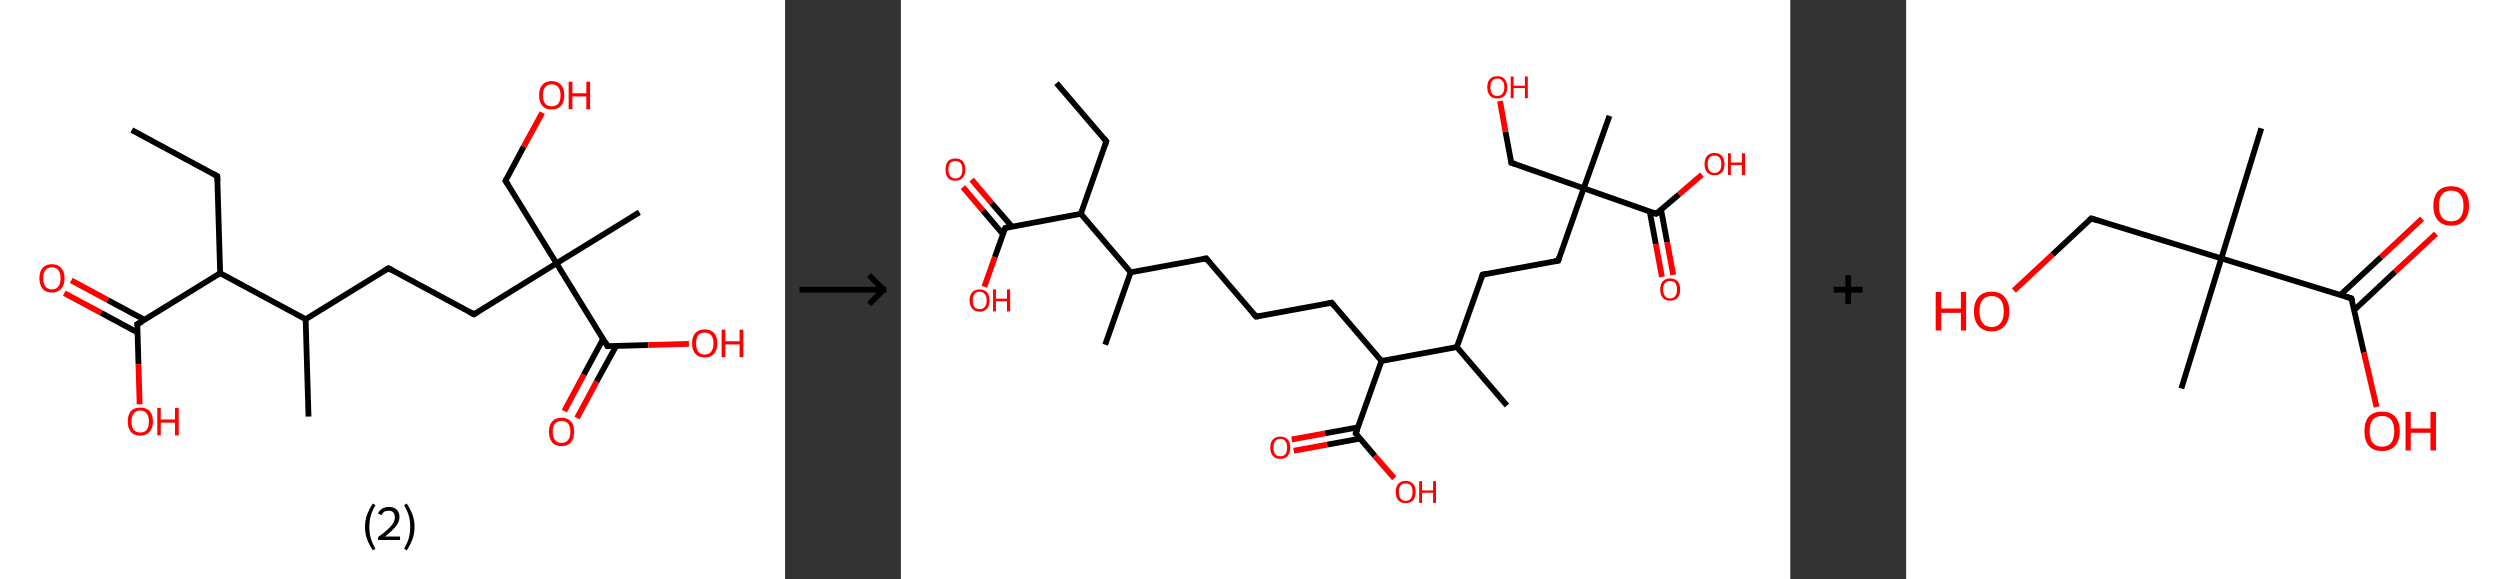 <?xml version='1.0' encoding='ASCII' standalone='yes'?>
<svg xmlns="http://www.w3.org/2000/svg" xmlns:xlink="http://www.w3.org/1999/xlink" version="1.1" width="863.0px" viewBox="0 0 863.0 200.0" height="200.0px">
  <rect x="0" y="0" width="863.0" height="200.0" fill="#333333" stroke="none"/>
  <g>
    <g transform="translate(0, 0) scale(1 1) "><!-- END OF HEADER -->
<rect style="opacity:1.0;fill:#FFFFFF;stroke:none" width="271.0" height="200.0" x="0.0" y="0.0"> </rect>
<path class="bond-0 atom-0 atom-1" d="M 45.5,44.9 L 75.0,60.8" style="fill:none;fill-rule:evenodd;stroke:#000000;stroke-width:2.0px;stroke-linecap:butt;stroke-linejoin:miter;stroke-opacity:1"/>
<path class="bond-1 atom-1 atom-2" d="M 75.0,60.8 L 76.0,94.3" style="fill:none;fill-rule:evenodd;stroke:#000000;stroke-width:2.0px;stroke-linecap:butt;stroke-linejoin:miter;stroke-opacity:1"/>
<path class="bond-2 atom-2 atom-3" d="M 76.0,94.3 L 47.4,111.9" style="fill:none;fill-rule:evenodd;stroke:#000000;stroke-width:2.0px;stroke-linecap:butt;stroke-linejoin:miter;stroke-opacity:1"/>
<path class="bond-3 atom-3 atom-4" d="M 49.9,110.4 L 37.2,103.6" style="fill:none;fill-rule:evenodd;stroke:#000000;stroke-width:2.0px;stroke-linecap:butt;stroke-linejoin:miter;stroke-opacity:1"/>
<path class="bond-3 atom-3 atom-4" d="M 37.2,103.6 L 24.6,96.8" style="fill:none;fill-rule:evenodd;stroke:#FF0000;stroke-width:2.0px;stroke-linecap:butt;stroke-linejoin:miter;stroke-opacity:1"/>
<path class="bond-3 atom-3 atom-4" d="M 47.5,114.8 L 34.9,108.0" style="fill:none;fill-rule:evenodd;stroke:#000000;stroke-width:2.0px;stroke-linecap:butt;stroke-linejoin:miter;stroke-opacity:1"/>
<path class="bond-3 atom-3 atom-4" d="M 34.9,108.0 L 22.2,101.2" style="fill:none;fill-rule:evenodd;stroke:#FF0000;stroke-width:2.0px;stroke-linecap:butt;stroke-linejoin:miter;stroke-opacity:1"/>
<path class="bond-4 atom-3 atom-5" d="M 47.4,111.9 L 47.8,125.7" style="fill:none;fill-rule:evenodd;stroke:#000000;stroke-width:2.0px;stroke-linecap:butt;stroke-linejoin:miter;stroke-opacity:1"/>
<path class="bond-4 atom-3 atom-5" d="M 47.8,125.7 L 48.2,139.6" style="fill:none;fill-rule:evenodd;stroke:#FF0000;stroke-width:2.0px;stroke-linecap:butt;stroke-linejoin:miter;stroke-opacity:1"/>
<path class="bond-5 atom-2 atom-6" d="M 76.0,94.3 L 105.5,110.2" style="fill:none;fill-rule:evenodd;stroke:#000000;stroke-width:2.0px;stroke-linecap:butt;stroke-linejoin:miter;stroke-opacity:1"/>
<path class="bond-6 atom-6 atom-7" d="M 105.5,110.2 L 106.5,143.8" style="fill:none;fill-rule:evenodd;stroke:#000000;stroke-width:2.0px;stroke-linecap:butt;stroke-linejoin:miter;stroke-opacity:1"/>
<path class="bond-7 atom-6 atom-8" d="M 105.5,110.2 L 134.1,92.6" style="fill:none;fill-rule:evenodd;stroke:#000000;stroke-width:2.0px;stroke-linecap:butt;stroke-linejoin:miter;stroke-opacity:1"/>
<path class="bond-8 atom-8 atom-9" d="M 134.1,92.6 L 163.6,108.5" style="fill:none;fill-rule:evenodd;stroke:#000000;stroke-width:2.0px;stroke-linecap:butt;stroke-linejoin:miter;stroke-opacity:1"/>
<path class="bond-9 atom-9 atom-10" d="M 163.6,108.5 L 192.1,90.9" style="fill:none;fill-rule:evenodd;stroke:#000000;stroke-width:2.0px;stroke-linecap:butt;stroke-linejoin:miter;stroke-opacity:1"/>
<path class="bond-10 atom-10 atom-11" d="M 192.1,90.9 L 220.7,73.3" style="fill:none;fill-rule:evenodd;stroke:#000000;stroke-width:2.0px;stroke-linecap:butt;stroke-linejoin:miter;stroke-opacity:1"/>
<path class="bond-11 atom-10 atom-12" d="M 192.1,90.9 L 174.5,62.4" style="fill:none;fill-rule:evenodd;stroke:#000000;stroke-width:2.0px;stroke-linecap:butt;stroke-linejoin:miter;stroke-opacity:1"/>
<path class="bond-12 atom-12 atom-13" d="M 174.5,62.4 L 180.8,50.6" style="fill:none;fill-rule:evenodd;stroke:#000000;stroke-width:2.0px;stroke-linecap:butt;stroke-linejoin:miter;stroke-opacity:1"/>
<path class="bond-12 atom-12 atom-13" d="M 180.8,50.6 L 187.2,38.9" style="fill:none;fill-rule:evenodd;stroke:#FF0000;stroke-width:2.0px;stroke-linecap:butt;stroke-linejoin:miter;stroke-opacity:1"/>
<path class="bond-13 atom-10 atom-14" d="M 192.1,90.9 L 209.7,119.5" style="fill:none;fill-rule:evenodd;stroke:#000000;stroke-width:2.0px;stroke-linecap:butt;stroke-linejoin:miter;stroke-opacity:1"/>
<path class="bond-14 atom-14 atom-15" d="M 208.2,117.0 L 201.5,129.4" style="fill:none;fill-rule:evenodd;stroke:#000000;stroke-width:2.0px;stroke-linecap:butt;stroke-linejoin:miter;stroke-opacity:1"/>
<path class="bond-14 atom-14 atom-15" d="M 201.5,129.4 L 194.8,141.9" style="fill:none;fill-rule:evenodd;stroke:#FF0000;stroke-width:2.0px;stroke-linecap:butt;stroke-linejoin:miter;stroke-opacity:1"/>
<path class="bond-14 atom-14 atom-15" d="M 212.7,119.4 L 205.9,131.8" style="fill:none;fill-rule:evenodd;stroke:#000000;stroke-width:2.0px;stroke-linecap:butt;stroke-linejoin:miter;stroke-opacity:1"/>
<path class="bond-14 atom-14 atom-15" d="M 205.9,131.8 L 199.2,144.3" style="fill:none;fill-rule:evenodd;stroke:#FF0000;stroke-width:2.0px;stroke-linecap:butt;stroke-linejoin:miter;stroke-opacity:1"/>
<path class="bond-15 atom-14 atom-16" d="M 209.7,119.5 L 223.8,119.1" style="fill:none;fill-rule:evenodd;stroke:#000000;stroke-width:2.0px;stroke-linecap:butt;stroke-linejoin:miter;stroke-opacity:1"/>
<path class="bond-15 atom-14 atom-16" d="M 223.8,119.1 L 237.8,118.7" style="fill:none;fill-rule:evenodd;stroke:#FF0000;stroke-width:2.0px;stroke-linecap:butt;stroke-linejoin:miter;stroke-opacity:1"/>
<path d="M 73.5,60.0 L 75.0,60.8 L 75.1,62.5" style="fill:none;stroke:#000000;stroke-width:2.0px;stroke-linecap:butt;stroke-linejoin:miter;stroke-opacity:1;"/>
<path d="M 48.9,111.1 L 47.4,111.9 L 47.5,112.6" style="fill:none;stroke:#000000;stroke-width:2.0px;stroke-linecap:butt;stroke-linejoin:miter;stroke-opacity:1;"/>
<path d="M 132.6,93.5 L 134.1,92.6 L 135.5,93.4" style="fill:none;stroke:#000000;stroke-width:2.0px;stroke-linecap:butt;stroke-linejoin:miter;stroke-opacity:1;"/>
<path d="M 162.1,107.7 L 163.6,108.5 L 165.0,107.7" style="fill:none;stroke:#000000;stroke-width:2.0px;stroke-linecap:butt;stroke-linejoin:miter;stroke-opacity:1;"/>
<path d="M 175.4,63.8 L 174.5,62.4 L 174.8,61.8" style="fill:none;stroke:#000000;stroke-width:2.0px;stroke-linecap:butt;stroke-linejoin:miter;stroke-opacity:1;"/>
<path d="M 208.9,118.0 L 209.7,119.5 L 210.4,119.5" style="fill:none;stroke:#000000;stroke-width:2.0px;stroke-linecap:butt;stroke-linejoin:miter;stroke-opacity:1;"/>
<path class="atom-4" d="M 13.6 96.0 Q 13.6 93.8, 14.7 92.5 Q 15.8 91.2, 17.9 91.2 Q 20.0 91.2, 21.1 92.5 Q 22.3 93.8, 22.3 96.0 Q 22.3 98.4, 21.1 99.7 Q 20.0 101.0, 17.9 101.0 Q 15.8 101.0, 14.7 99.7 Q 13.6 98.4, 13.6 96.0 M 17.9 99.9 Q 19.4 99.9, 20.1 98.9 Q 20.9 98.0, 20.9 96.0 Q 20.9 94.2, 20.1 93.2 Q 19.4 92.3, 17.9 92.3 Q 16.5 92.3, 15.7 93.2 Q 14.9 94.2, 14.9 96.0 Q 14.9 98.0, 15.7 98.9 Q 16.5 99.9, 17.9 99.9 " fill="#FF0000"/>
<path class="atom-5" d="M 44.1 145.5 Q 44.1 143.2, 45.2 141.9 Q 46.3 140.7, 48.4 140.7 Q 50.5 140.7, 51.7 141.9 Q 52.8 143.2, 52.8 145.5 Q 52.8 147.8, 51.6 149.1 Q 50.5 150.4, 48.4 150.4 Q 46.3 150.4, 45.2 149.1 Q 44.1 147.8, 44.1 145.5 M 48.4 149.3 Q 49.9 149.3, 50.6 148.4 Q 51.4 147.4, 51.4 145.5 Q 51.4 143.6, 50.6 142.7 Q 49.9 141.7, 48.4 141.7 Q 47.0 141.7, 46.2 142.7 Q 45.4 143.6, 45.4 145.5 Q 45.4 147.4, 46.2 148.4 Q 47.0 149.3, 48.4 149.3 " fill="#FF0000"/>
<path class="atom-5" d="M 54.3 140.8 L 55.5 140.8 L 55.5 144.8 L 60.4 144.8 L 60.4 140.8 L 61.7 140.8 L 61.7 150.3 L 60.4 150.3 L 60.4 145.9 L 55.5 145.9 L 55.5 150.3 L 54.3 150.3 L 54.3 140.8 " fill="#FF0000"/>
<path class="atom-13" d="M 186.1 32.9 Q 186.1 30.6, 187.2 29.3 Q 188.3 28.0, 190.4 28.0 Q 192.5 28.0, 193.7 29.3 Q 194.8 30.6, 194.8 32.9 Q 194.8 35.2, 193.7 36.5 Q 192.5 37.8, 190.4 37.8 Q 188.3 37.8, 187.2 36.5 Q 186.1 35.2, 186.1 32.9 M 190.4 36.7 Q 191.9 36.7, 192.7 35.8 Q 193.5 34.8, 193.5 32.9 Q 193.5 31.0, 192.7 30.1 Q 191.9 29.1, 190.4 29.1 Q 189.0 29.1, 188.2 30.1 Q 187.4 31.0, 187.4 32.9 Q 187.4 34.8, 188.2 35.8 Q 189.0 36.7, 190.4 36.7 " fill="#FF0000"/>
<path class="atom-13" d="M 196.3 28.2 L 197.6 28.2 L 197.6 32.2 L 202.4 32.2 L 202.4 28.2 L 203.7 28.2 L 203.7 37.7 L 202.4 37.7 L 202.4 33.3 L 197.6 33.3 L 197.6 37.7 L 196.3 37.7 L 196.3 28.2 " fill="#FF0000"/>
<path class="atom-15" d="M 189.5 149.0 Q 189.5 146.7, 190.6 145.5 Q 191.7 144.2, 193.8 144.2 Q 195.9 144.2, 197.1 145.5 Q 198.2 146.7, 198.2 149.0 Q 198.2 151.3, 197.1 152.7 Q 195.9 154.0, 193.8 154.0 Q 191.7 154.0, 190.6 152.7 Q 189.5 151.3, 189.5 149.0 M 193.8 152.9 Q 195.3 152.9, 196.1 151.9 Q 196.9 150.9, 196.9 149.0 Q 196.9 147.2, 196.1 146.2 Q 195.3 145.3, 193.8 145.3 Q 192.4 145.3, 191.6 146.2 Q 190.8 147.1, 190.8 149.0 Q 190.8 150.9, 191.6 151.9 Q 192.4 152.9, 193.8 152.9 " fill="#FF0000"/>
<path class="atom-16" d="M 238.9 118.5 Q 238.9 116.2, 240.0 115.0 Q 241.2 113.7, 243.3 113.7 Q 245.4 113.7, 246.5 115.0 Q 247.6 116.2, 247.6 118.5 Q 247.6 120.8, 246.5 122.1 Q 245.4 123.4, 243.3 123.4 Q 241.2 123.4, 240.0 122.1 Q 238.9 120.8, 238.9 118.5 M 243.3 122.4 Q 244.7 122.4, 245.5 121.4 Q 246.3 120.4, 246.3 118.5 Q 246.3 116.7, 245.5 115.7 Q 244.7 114.8, 243.3 114.8 Q 241.8 114.8, 241.0 115.7 Q 240.3 116.6, 240.3 118.5 Q 240.3 120.4, 241.0 121.4 Q 241.8 122.4, 243.3 122.4 " fill="#FF0000"/>
<path class="atom-16" d="M 249.1 113.8 L 250.4 113.8 L 250.4 117.8 L 255.3 117.8 L 255.3 113.8 L 256.6 113.8 L 256.6 123.3 L 255.3 123.3 L 255.3 118.9 L 250.4 118.9 L 250.4 123.3 L 249.1 123.3 L 249.1 113.8 " fill="#FF0000"/>
<path class="legend" d="M 126.0 181.9 Q 126.0 179.6, 126.7 177.7 Q 127.4 175.8, 128.7 173.8 L 129.6 174.4 Q 128.5 176.3, 128.0 178.0 Q 127.5 179.7, 127.5 181.9 Q 127.5 184.0, 128.0 185.8 Q 128.5 187.5, 129.6 189.4 L 128.7 190.0 Q 127.4 188.0, 126.7 186.1 Q 126.0 184.2, 126.0 181.9 " fill="#000000"/>
<path class="legend" d="M 130.5 177.3 Q 130.9 176.2, 131.9 175.6 Q 132.9 175.0, 134.3 175.0 Q 136.0 175.0, 136.9 175.9 Q 137.9 176.8, 137.9 178.5 Q 137.9 180.2, 136.6 181.7 Q 135.4 183.3, 132.9 185.2 L 138.1 185.2 L 138.1 186.4 L 130.5 186.4 L 130.5 185.4 Q 132.6 183.9, 133.8 182.8 Q 135.1 181.6, 135.7 180.6 Q 136.3 179.6, 136.3 178.6 Q 136.3 177.5, 135.8 176.9 Q 135.2 176.3, 134.3 176.3 Q 133.3 176.3, 132.7 176.6 Q 132.1 177.0, 131.7 177.8 L 130.5 177.3 " fill="#000000"/>
<path class="legend" d="M 143.1 181.9 Q 143.1 184.2, 142.4 186.1 Q 141.7 188.0, 140.4 190.0 L 139.5 189.4 Q 140.6 187.5, 141.1 185.8 Q 141.6 184.0, 141.6 181.9 Q 141.6 179.7, 141.1 178.0 Q 140.6 176.3, 139.5 174.4 L 140.4 173.8 Q 141.7 175.8, 142.4 177.7 Q 143.1 179.6, 143.1 181.9 " fill="#000000"/>
</g>
    <g transform="translate(271.0, 0) scale(1 1) "><line x1="5" y1="100" x2="35" y2="100" style="stroke:rgb(0,0,0);stroke-width:2"/>
  <line x1="34" y1="100" x2="29" y2="95" style="stroke:rgb(0,0,0);stroke-width:2"/>
  <line x1="34" y1="100" x2="29" y2="105" style="stroke:rgb(0,0,0);stroke-width:2"/>
</g>
    <g transform="translate(311.0, 0) scale(1 1) "><!-- END OF HEADER -->
<rect style="opacity:1.0;fill:#FFFFFF;stroke:none" width="307.0" height="200.0" x="0.0" y="0.0"> </rect>
<path class="bond-0 atom-0 atom-1" d="M 53.7,28.7 L 70.9,48.8" style="fill:none;fill-rule:evenodd;stroke:#000000;stroke-width:2.0px;stroke-linecap:butt;stroke-linejoin:miter;stroke-opacity:1"/>
<path class="bond-1 atom-1 atom-2" d="M 70.9,48.8 L 62.1,73.8" style="fill:none;fill-rule:evenodd;stroke:#000000;stroke-width:2.0px;stroke-linecap:butt;stroke-linejoin:miter;stroke-opacity:1"/>
<path class="bond-2 atom-2 atom-3" d="M 62.1,73.8 L 36.0,78.7" style="fill:none;fill-rule:evenodd;stroke:#000000;stroke-width:2.0px;stroke-linecap:butt;stroke-linejoin:miter;stroke-opacity:1"/>
<path class="bond-3 atom-3 atom-4" d="M 38.3,78.2 L 31.3,70.1" style="fill:none;fill-rule:evenodd;stroke:#000000;stroke-width:2.0px;stroke-linecap:butt;stroke-linejoin:miter;stroke-opacity:1"/>
<path class="bond-3 atom-3 atom-4" d="M 31.3,70.1 L 24.4,62.0" style="fill:none;fill-rule:evenodd;stroke:#FF0000;stroke-width:2.0px;stroke-linecap:butt;stroke-linejoin:miter;stroke-opacity:1"/>
<path class="bond-3 atom-3 atom-4" d="M 35.2,80.8 L 28.3,72.7" style="fill:none;fill-rule:evenodd;stroke:#000000;stroke-width:2.0px;stroke-linecap:butt;stroke-linejoin:miter;stroke-opacity:1"/>
<path class="bond-3 atom-3 atom-4" d="M 28.3,72.7 L 21.4,64.6" style="fill:none;fill-rule:evenodd;stroke:#FF0000;stroke-width:2.0px;stroke-linecap:butt;stroke-linejoin:miter;stroke-opacity:1"/>
<path class="bond-4 atom-3 atom-5" d="M 36.0,78.7 L 32.4,88.8" style="fill:none;fill-rule:evenodd;stroke:#000000;stroke-width:2.0px;stroke-linecap:butt;stroke-linejoin:miter;stroke-opacity:1"/>
<path class="bond-4 atom-3 atom-5" d="M 32.4,88.8 L 28.8,99.0" style="fill:none;fill-rule:evenodd;stroke:#FF0000;stroke-width:2.0px;stroke-linecap:butt;stroke-linejoin:miter;stroke-opacity:1"/>
<path class="bond-5 atom-2 atom-6" d="M 62.1,73.8 L 79.3,94.0" style="fill:none;fill-rule:evenodd;stroke:#000000;stroke-width:2.0px;stroke-linecap:butt;stroke-linejoin:miter;stroke-opacity:1"/>
<path class="bond-6 atom-6 atom-7" d="M 79.3,94.0 L 70.5,119.0" style="fill:none;fill-rule:evenodd;stroke:#000000;stroke-width:2.0px;stroke-linecap:butt;stroke-linejoin:miter;stroke-opacity:1"/>
<path class="bond-7 atom-6 atom-8" d="M 79.3,94.0 L 105.4,89.2" style="fill:none;fill-rule:evenodd;stroke:#000000;stroke-width:2.0px;stroke-linecap:butt;stroke-linejoin:miter;stroke-opacity:1"/>
<path class="bond-8 atom-8 atom-9" d="M 105.4,89.2 L 122.6,109.3" style="fill:none;fill-rule:evenodd;stroke:#000000;stroke-width:2.0px;stroke-linecap:butt;stroke-linejoin:miter;stroke-opacity:1"/>
<path class="bond-9 atom-9 atom-10" d="M 122.6,109.3 L 148.7,104.5" style="fill:none;fill-rule:evenodd;stroke:#000000;stroke-width:2.0px;stroke-linecap:butt;stroke-linejoin:miter;stroke-opacity:1"/>
<path class="bond-10 atom-10 atom-11" d="M 148.7,104.5 L 165.9,124.6" style="fill:none;fill-rule:evenodd;stroke:#000000;stroke-width:2.0px;stroke-linecap:butt;stroke-linejoin:miter;stroke-opacity:1"/>
<path class="bond-11 atom-11 atom-12" d="M 165.9,124.6 L 157.0,149.6" style="fill:none;fill-rule:evenodd;stroke:#000000;stroke-width:2.0px;stroke-linecap:butt;stroke-linejoin:miter;stroke-opacity:1"/>
<path class="bond-12 atom-12 atom-13" d="M 157.8,147.5 L 146.4,149.6" style="fill:none;fill-rule:evenodd;stroke:#000000;stroke-width:2.0px;stroke-linecap:butt;stroke-linejoin:miter;stroke-opacity:1"/>
<path class="bond-12 atom-12 atom-13" d="M 146.4,149.6 L 134.9,151.7" style="fill:none;fill-rule:evenodd;stroke:#FF0000;stroke-width:2.0px;stroke-linecap:butt;stroke-linejoin:miter;stroke-opacity:1"/>
<path class="bond-12 atom-12 atom-13" d="M 158.5,151.4 L 147.1,153.5" style="fill:none;fill-rule:evenodd;stroke:#000000;stroke-width:2.0px;stroke-linecap:butt;stroke-linejoin:miter;stroke-opacity:1"/>
<path class="bond-12 atom-12 atom-13" d="M 147.1,153.5 L 135.6,155.6" style="fill:none;fill-rule:evenodd;stroke:#FF0000;stroke-width:2.0px;stroke-linecap:butt;stroke-linejoin:miter;stroke-opacity:1"/>
<path class="bond-13 atom-12 atom-14" d="M 157.0,149.6 L 163.6,157.4" style="fill:none;fill-rule:evenodd;stroke:#000000;stroke-width:2.0px;stroke-linecap:butt;stroke-linejoin:miter;stroke-opacity:1"/>
<path class="bond-13 atom-12 atom-14" d="M 163.6,157.4 L 170.3,165.1" style="fill:none;fill-rule:evenodd;stroke:#FF0000;stroke-width:2.0px;stroke-linecap:butt;stroke-linejoin:miter;stroke-opacity:1"/>
<path class="bond-14 atom-11 atom-15" d="M 165.9,124.6 L 191.9,119.8" style="fill:none;fill-rule:evenodd;stroke:#000000;stroke-width:2.0px;stroke-linecap:butt;stroke-linejoin:miter;stroke-opacity:1"/>
<path class="bond-15 atom-15 atom-16" d="M 191.9,119.8 L 209.2,140.0" style="fill:none;fill-rule:evenodd;stroke:#000000;stroke-width:2.0px;stroke-linecap:butt;stroke-linejoin:miter;stroke-opacity:1"/>
<path class="bond-16 atom-15 atom-17" d="M 191.9,119.8 L 200.8,94.8" style="fill:none;fill-rule:evenodd;stroke:#000000;stroke-width:2.0px;stroke-linecap:butt;stroke-linejoin:miter;stroke-opacity:1"/>
<path class="bond-17 atom-17 atom-18" d="M 200.8,94.8 L 226.9,90.0" style="fill:none;fill-rule:evenodd;stroke:#000000;stroke-width:2.0px;stroke-linecap:butt;stroke-linejoin:miter;stroke-opacity:1"/>
<path class="bond-18 atom-18 atom-19" d="M 226.9,90.0 L 235.7,65.0" style="fill:none;fill-rule:evenodd;stroke:#000000;stroke-width:2.0px;stroke-linecap:butt;stroke-linejoin:miter;stroke-opacity:1"/>
<path class="bond-19 atom-19 atom-20" d="M 235.7,65.0 L 244.6,40.0" style="fill:none;fill-rule:evenodd;stroke:#000000;stroke-width:2.0px;stroke-linecap:butt;stroke-linejoin:miter;stroke-opacity:1"/>
<path class="bond-20 atom-19 atom-21" d="M 235.7,65.0 L 210.7,56.2" style="fill:none;fill-rule:evenodd;stroke:#000000;stroke-width:2.0px;stroke-linecap:butt;stroke-linejoin:miter;stroke-opacity:1"/>
<path class="bond-21 atom-21 atom-22" d="M 210.7,56.2 L 208.7,45.5" style="fill:none;fill-rule:evenodd;stroke:#000000;stroke-width:2.0px;stroke-linecap:butt;stroke-linejoin:miter;stroke-opacity:1"/>
<path class="bond-21 atom-21 atom-22" d="M 208.7,45.5 L 206.8,34.9" style="fill:none;fill-rule:evenodd;stroke:#FF0000;stroke-width:2.0px;stroke-linecap:butt;stroke-linejoin:miter;stroke-opacity:1"/>
<path class="bond-22 atom-19 atom-23" d="M 235.7,65.0 L 260.7,73.8" style="fill:none;fill-rule:evenodd;stroke:#000000;stroke-width:2.0px;stroke-linecap:butt;stroke-linejoin:miter;stroke-opacity:1"/>
<path class="bond-23 atom-23 atom-24" d="M 258.5,73.1 L 260.6,84.3" style="fill:none;fill-rule:evenodd;stroke:#000000;stroke-width:2.0px;stroke-linecap:butt;stroke-linejoin:miter;stroke-opacity:1"/>
<path class="bond-23 atom-23 atom-24" d="M 260.6,84.3 L 262.7,95.6" style="fill:none;fill-rule:evenodd;stroke:#FF0000;stroke-width:2.0px;stroke-linecap:butt;stroke-linejoin:miter;stroke-opacity:1"/>
<path class="bond-23 atom-23 atom-24" d="M 262.4,72.4 L 264.5,83.6" style="fill:none;fill-rule:evenodd;stroke:#000000;stroke-width:2.0px;stroke-linecap:butt;stroke-linejoin:miter;stroke-opacity:1"/>
<path class="bond-23 atom-23 atom-24" d="M 264.5,83.6 L 266.6,94.9" style="fill:none;fill-rule:evenodd;stroke:#FF0000;stroke-width:2.0px;stroke-linecap:butt;stroke-linejoin:miter;stroke-opacity:1"/>
<path class="bond-24 atom-23 atom-25" d="M 260.7,73.8 L 268.6,67.1" style="fill:none;fill-rule:evenodd;stroke:#000000;stroke-width:2.0px;stroke-linecap:butt;stroke-linejoin:miter;stroke-opacity:1"/>
<path class="bond-24 atom-23 atom-25" d="M 268.6,67.1 L 276.5,60.3" style="fill:none;fill-rule:evenodd;stroke:#FF0000;stroke-width:2.0px;stroke-linecap:butt;stroke-linejoin:miter;stroke-opacity:1"/>
<path d="M 70.1,47.8 L 70.9,48.8 L 70.5,50.1" style="fill:none;stroke:#000000;stroke-width:2.0px;stroke-linecap:butt;stroke-linejoin:miter;stroke-opacity:1;"/>
<path d="M 37.3,78.4 L 36.0,78.7 L 35.8,79.2" style="fill:none;stroke:#000000;stroke-width:2.0px;stroke-linecap:butt;stroke-linejoin:miter;stroke-opacity:1;"/>
<path d="M 104.1,89.4 L 105.4,89.2 L 106.2,90.2" style="fill:none;stroke:#000000;stroke-width:2.0px;stroke-linecap:butt;stroke-linejoin:miter;stroke-opacity:1;"/>
<path d="M 121.7,108.3 L 122.6,109.3 L 123.9,109.1" style="fill:none;stroke:#000000;stroke-width:2.0px;stroke-linecap:butt;stroke-linejoin:miter;stroke-opacity:1;"/>
<path d="M 147.4,104.7 L 148.7,104.5 L 149.5,105.5" style="fill:none;stroke:#000000;stroke-width:2.0px;stroke-linecap:butt;stroke-linejoin:miter;stroke-opacity:1;"/>
<path d="M 157.5,148.4 L 157.0,149.6 L 157.4,150.0" style="fill:none;stroke:#000000;stroke-width:2.0px;stroke-linecap:butt;stroke-linejoin:miter;stroke-opacity:1;"/>
<path d="M 200.3,96.1 L 200.8,94.8 L 202.1,94.6" style="fill:none;stroke:#000000;stroke-width:2.0px;stroke-linecap:butt;stroke-linejoin:miter;stroke-opacity:1;"/>
<path d="M 225.6,90.2 L 226.9,90.0 L 227.3,88.7" style="fill:none;stroke:#000000;stroke-width:2.0px;stroke-linecap:butt;stroke-linejoin:miter;stroke-opacity:1;"/>
<path d="M 212.0,56.6 L 210.7,56.2 L 210.6,55.6" style="fill:none;stroke:#000000;stroke-width:2.0px;stroke-linecap:butt;stroke-linejoin:miter;stroke-opacity:1;"/>
<path d="M 259.5,73.4 L 260.7,73.8 L 261.1,73.5" style="fill:none;stroke:#000000;stroke-width:2.0px;stroke-linecap:butt;stroke-linejoin:miter;stroke-opacity:1;"/>
<path class="atom-4" d="M 15.4 58.5 Q 15.4 56.7, 16.2 55.7 Q 17.1 54.7, 18.8 54.7 Q 20.5 54.7, 21.4 55.7 Q 22.2 56.7, 22.2 58.5 Q 22.2 60.4, 21.3 61.4 Q 20.4 62.4, 18.8 62.4 Q 17.1 62.4, 16.2 61.4 Q 15.4 60.4, 15.4 58.5 M 18.8 61.6 Q 19.9 61.6, 20.6 60.8 Q 21.2 60.0, 21.2 58.5 Q 21.2 57.1, 20.6 56.3 Q 19.9 55.6, 18.8 55.6 Q 17.7 55.6, 17.0 56.3 Q 16.4 57.0, 16.4 58.5 Q 16.4 60.0, 17.0 60.8 Q 17.7 61.6, 18.8 61.6 " fill="#FF0000"/>
<path class="atom-5" d="M 23.7 103.7 Q 23.7 101.9, 24.6 100.9 Q 25.5 99.9, 27.2 99.9 Q 28.8 99.9, 29.7 100.9 Q 30.6 101.9, 30.6 103.7 Q 30.6 105.5, 29.7 106.5 Q 28.8 107.6, 27.2 107.6 Q 25.5 107.6, 24.6 106.5 Q 23.7 105.5, 23.7 103.7 M 27.2 106.7 Q 28.3 106.7, 28.9 106.0 Q 29.6 105.2, 29.6 103.7 Q 29.6 102.2, 28.9 101.5 Q 28.3 100.7, 27.2 100.7 Q 26.0 100.7, 25.4 101.5 Q 24.8 102.2, 24.8 103.7 Q 24.8 105.2, 25.4 106.0 Q 26.0 106.7, 27.2 106.7 " fill="#FF0000"/>
<path class="atom-5" d="M 31.8 99.9 L 32.8 99.9 L 32.8 103.1 L 36.6 103.1 L 36.6 99.9 L 37.7 99.9 L 37.7 107.5 L 36.6 107.5 L 36.6 104.0 L 32.8 104.0 L 32.8 107.5 L 31.8 107.5 L 31.8 99.9 " fill="#FF0000"/>
<path class="atom-13" d="M 127.5 154.5 Q 127.5 152.7, 128.4 151.7 Q 129.3 150.7, 131.0 150.7 Q 132.6 150.7, 133.5 151.7 Q 134.4 152.7, 134.4 154.5 Q 134.4 156.3, 133.5 157.4 Q 132.6 158.4, 131.0 158.4 Q 129.3 158.4, 128.4 157.4 Q 127.5 156.3, 127.5 154.5 M 131.0 157.5 Q 132.1 157.5, 132.7 156.8 Q 133.3 156.0, 133.3 154.5 Q 133.3 153.0, 132.7 152.3 Q 132.1 151.5, 131.0 151.5 Q 129.8 151.5, 129.2 152.3 Q 128.6 153.0, 128.6 154.5 Q 128.6 156.0, 129.2 156.8 Q 129.8 157.5, 131.0 157.5 " fill="#FF0000"/>
<path class="atom-14" d="M 170.8 169.8 Q 170.8 168.0, 171.7 167.0 Q 172.6 166.0, 174.2 166.0 Q 175.9 166.0, 176.8 167.0 Q 177.7 168.0, 177.7 169.8 Q 177.7 171.6, 176.8 172.7 Q 175.9 173.7, 174.2 173.7 Q 172.6 173.7, 171.7 172.7 Q 170.8 171.7, 170.8 169.8 M 174.2 172.9 Q 175.4 172.9, 176.0 172.1 Q 176.6 171.3, 176.6 169.8 Q 176.6 168.3, 176.0 167.6 Q 175.4 166.9, 174.2 166.9 Q 173.1 166.9, 172.5 167.6 Q 171.9 168.3, 171.9 169.8 Q 171.9 171.3, 172.5 172.1 Q 173.1 172.9, 174.2 172.9 " fill="#FF0000"/>
<path class="atom-14" d="M 178.9 166.1 L 179.9 166.1 L 179.9 169.3 L 183.7 169.3 L 183.7 166.1 L 184.7 166.1 L 184.7 173.6 L 183.7 173.6 L 183.7 170.1 L 179.9 170.1 L 179.9 173.6 L 178.9 173.6 L 178.9 166.1 " fill="#FF0000"/>
<path class="atom-22" d="M 202.4 30.1 Q 202.4 28.3, 203.3 27.3 Q 204.2 26.3, 205.9 26.3 Q 207.6 26.3, 208.4 27.3 Q 209.3 28.3, 209.3 30.1 Q 209.3 31.9, 208.4 33.0 Q 207.5 34.0, 205.9 34.0 Q 204.2 34.0, 203.3 33.0 Q 202.4 31.9, 202.4 30.1 M 205.9 33.1 Q 207.0 33.1, 207.6 32.4 Q 208.3 31.6, 208.3 30.1 Q 208.3 28.6, 207.6 27.9 Q 207.0 27.1, 205.9 27.1 Q 204.7 27.1, 204.1 27.9 Q 203.5 28.6, 203.5 30.1 Q 203.5 31.6, 204.1 32.4 Q 204.7 33.1, 205.9 33.1 " fill="#FF0000"/>
<path class="atom-22" d="M 210.5 26.4 L 211.5 26.4 L 211.5 29.6 L 215.4 29.6 L 215.4 26.4 L 216.4 26.4 L 216.4 33.9 L 215.4 33.9 L 215.4 30.4 L 211.5 30.4 L 211.5 33.9 L 210.5 33.9 L 210.5 26.4 " fill="#FF0000"/>
<path class="atom-24" d="M 262.1 99.9 Q 262.1 98.1, 263.0 97.1 Q 263.9 96.1, 265.5 96.1 Q 267.2 96.1, 268.1 97.1 Q 269.0 98.1, 269.0 99.9 Q 269.0 101.8, 268.1 102.8 Q 267.2 103.8, 265.5 103.8 Q 263.9 103.8, 263.0 102.8 Q 262.1 101.8, 262.1 99.9 M 265.5 103.0 Q 266.7 103.0, 267.3 102.2 Q 267.9 101.4, 267.9 99.9 Q 267.9 98.5, 267.3 97.7 Q 266.7 97.0, 265.5 97.0 Q 264.4 97.0, 263.8 97.7 Q 263.1 98.5, 263.1 99.9 Q 263.1 101.5, 263.8 102.2 Q 264.4 103.0, 265.5 103.0 " fill="#FF0000"/>
<path class="atom-25" d="M 277.4 56.7 Q 277.4 54.8, 278.3 53.8 Q 279.2 52.8, 280.9 52.8 Q 282.5 52.8, 283.4 53.8 Q 284.3 54.8, 284.3 56.7 Q 284.3 58.5, 283.4 59.5 Q 282.5 60.5, 280.9 60.5 Q 279.2 60.5, 278.3 59.5 Q 277.4 58.5, 277.4 56.7 M 280.9 59.7 Q 282.0 59.7, 282.6 58.9 Q 283.2 58.2, 283.2 56.7 Q 283.2 55.2, 282.6 54.4 Q 282.0 53.7, 280.9 53.7 Q 279.7 53.7, 279.1 54.4 Q 278.5 55.2, 278.5 56.7 Q 278.5 58.2, 279.1 58.9 Q 279.7 59.7, 280.9 59.7 " fill="#FF0000"/>
<path class="atom-25" d="M 285.5 52.9 L 286.5 52.9 L 286.5 56.1 L 290.3 56.1 L 290.3 52.9 L 291.4 52.9 L 291.4 60.4 L 290.3 60.4 L 290.3 57.0 L 286.5 57.0 L 286.5 60.4 L 285.5 60.4 L 285.5 52.9 " fill="#FF0000"/>
</g>
    <g transform="translate(618.0, 0) scale(1 1) "><line x1="15" y1="100" x2="25" y2="100" style="stroke:rgb(0,0,0);stroke-width:2"/>
  <line x1="20" y1="95" x2="20" y2="105" style="stroke:rgb(0,0,0);stroke-width:2"/>
</g>
    <g transform="translate(658.0, 0) scale(1 1) "><!-- END OF HEADER -->
<rect style="opacity:1.0;fill:#FFFFFF;stroke:none" width="205.0" height="200.0" x="0.0" y="0.0"> </rect>
<path class="bond-0 atom-0 atom-1" d="M 122.6,44.3 L 108.8,89.2" style="fill:none;fill-rule:evenodd;stroke:#000000;stroke-width:2.0px;stroke-linecap:butt;stroke-linejoin:miter;stroke-opacity:1"/>
<path class="bond-1 atom-1 atom-2" d="M 108.8,89.2 L 95.0,134.1" style="fill:none;fill-rule:evenodd;stroke:#000000;stroke-width:2.0px;stroke-linecap:butt;stroke-linejoin:miter;stroke-opacity:1"/>
<path class="bond-2 atom-1 atom-3" d="M 108.8,89.2 L 63.9,75.4" style="fill:none;fill-rule:evenodd;stroke:#000000;stroke-width:2.0px;stroke-linecap:butt;stroke-linejoin:miter;stroke-opacity:1"/>
<path class="bond-3 atom-3 atom-4" d="M 63.9,75.4 L 50.5,87.9" style="fill:none;fill-rule:evenodd;stroke:#000000;stroke-width:2.0px;stroke-linecap:butt;stroke-linejoin:miter;stroke-opacity:1"/>
<path class="bond-3 atom-3 atom-4" d="M 50.5,87.9 L 37.2,100.3" style="fill:none;fill-rule:evenodd;stroke:#FF0000;stroke-width:2.0px;stroke-linecap:butt;stroke-linejoin:miter;stroke-opacity:1"/>
<path class="bond-4 atom-1 atom-5" d="M 108.8,89.2 L 153.7,103.0" style="fill:none;fill-rule:evenodd;stroke:#000000;stroke-width:2.0px;stroke-linecap:butt;stroke-linejoin:miter;stroke-opacity:1"/>
<path class="bond-5 atom-5 atom-6" d="M 154.7,107.0 L 168.8,93.8" style="fill:none;fill-rule:evenodd;stroke:#000000;stroke-width:2.0px;stroke-linecap:butt;stroke-linejoin:miter;stroke-opacity:1"/>
<path class="bond-5 atom-5 atom-6" d="M 168.8,93.8 L 182.9,80.7" style="fill:none;fill-rule:evenodd;stroke:#FF0000;stroke-width:2.0px;stroke-linecap:butt;stroke-linejoin:miter;stroke-opacity:1"/>
<path class="bond-5 atom-5 atom-6" d="M 149.9,101.8 L 164.0,88.7" style="fill:none;fill-rule:evenodd;stroke:#000000;stroke-width:2.0px;stroke-linecap:butt;stroke-linejoin:miter;stroke-opacity:1"/>
<path class="bond-5 atom-5 atom-6" d="M 164.0,88.7 L 178.1,75.5" style="fill:none;fill-rule:evenodd;stroke:#FF0000;stroke-width:2.0px;stroke-linecap:butt;stroke-linejoin:miter;stroke-opacity:1"/>
<path class="bond-6 atom-5 atom-7" d="M 153.7,103.0 L 158.0,121.7" style="fill:none;fill-rule:evenodd;stroke:#000000;stroke-width:2.0px;stroke-linecap:butt;stroke-linejoin:miter;stroke-opacity:1"/>
<path class="bond-6 atom-5 atom-7" d="M 158.0,121.7 L 162.4,140.5" style="fill:none;fill-rule:evenodd;stroke:#FF0000;stroke-width:2.0px;stroke-linecap:butt;stroke-linejoin:miter;stroke-opacity:1"/>
<path d="M 66.1,76.1 L 63.9,75.4 L 63.2,76.0" style="fill:none;stroke:#000000;stroke-width:2.0px;stroke-linecap:butt;stroke-linejoin:miter;stroke-opacity:1;"/>
<path d="M 151.5,102.3 L 153.7,103.0 L 154.0,103.9" style="fill:none;stroke:#000000;stroke-width:2.0px;stroke-linecap:butt;stroke-linejoin:miter;stroke-opacity:1;"/>
<path class="atom-4" d="M 10.2 100.8 L 12.1 100.8 L 12.1 106.5 L 18.9 106.5 L 18.9 100.8 L 20.7 100.8 L 20.7 114.1 L 18.9 114.1 L 18.9 108.0 L 12.1 108.0 L 12.1 114.1 L 10.2 114.1 L 10.2 100.8 " fill="#FF0000"/>
<path class="atom-4" d="M 23.4 107.5 Q 23.4 104.3, 25.0 102.5 Q 26.5 100.7, 29.5 100.7 Q 32.5 100.7, 34.0 102.5 Q 35.6 104.3, 35.6 107.5 Q 35.6 110.7, 34.0 112.5 Q 32.4 114.4, 29.5 114.4 Q 26.6 114.4, 25.0 112.5 Q 23.4 110.7, 23.4 107.5 M 29.5 112.9 Q 31.5 112.9, 32.6 111.5 Q 33.7 110.1, 33.7 107.5 Q 33.7 104.8, 32.6 103.5 Q 31.5 102.2, 29.5 102.2 Q 27.5 102.2, 26.4 103.5 Q 25.3 104.8, 25.3 107.5 Q 25.3 110.1, 26.4 111.5 Q 27.5 112.9, 29.5 112.9 " fill="#FF0000"/>
<path class="atom-6" d="M 182.0 71.0 Q 182.0 67.8, 183.6 66.0 Q 185.2 64.3, 188.1 64.3 Q 191.1 64.3, 192.7 66.0 Q 194.3 67.8, 194.3 71.0 Q 194.3 74.3, 192.7 76.1 Q 191.1 77.9, 188.1 77.9 Q 185.2 77.9, 183.6 76.1 Q 182.0 74.3, 182.0 71.0 M 188.1 76.4 Q 190.2 76.4, 191.3 75.1 Q 192.4 73.7, 192.4 71.0 Q 192.4 68.4, 191.3 67.1 Q 190.2 65.8, 188.1 65.8 Q 186.1 65.8, 185.0 67.1 Q 183.9 68.4, 183.9 71.0 Q 183.9 73.7, 185.0 75.1 Q 186.1 76.4, 188.1 76.4 " fill="#FF0000"/>
<path class="atom-7" d="M 158.2 148.8 Q 158.2 145.6, 159.7 143.8 Q 161.3 142.1, 164.3 142.1 Q 167.2 142.1, 168.8 143.8 Q 170.4 145.6, 170.4 148.8 Q 170.4 152.1, 168.8 153.9 Q 167.2 155.7, 164.3 155.7 Q 161.3 155.7, 159.7 153.9 Q 158.2 152.1, 158.2 148.8 M 164.3 154.2 Q 166.3 154.2, 167.4 152.9 Q 168.5 151.5, 168.5 148.8 Q 168.5 146.2, 167.4 144.9 Q 166.3 143.6, 164.3 143.6 Q 162.2 143.6, 161.1 144.9 Q 160.0 146.2, 160.0 148.8 Q 160.0 151.5, 161.1 152.9 Q 162.2 154.2, 164.3 154.2 " fill="#FF0000"/>
<path class="atom-7" d="M 172.4 142.2 L 174.2 142.2 L 174.2 147.9 L 181.0 147.9 L 181.0 142.2 L 182.9 142.2 L 182.9 155.5 L 181.0 155.5 L 181.0 149.4 L 174.2 149.4 L 174.2 155.5 L 172.4 155.5 L 172.4 142.2 " fill="#FF0000"/>
</g>
  </g>
</svg>
